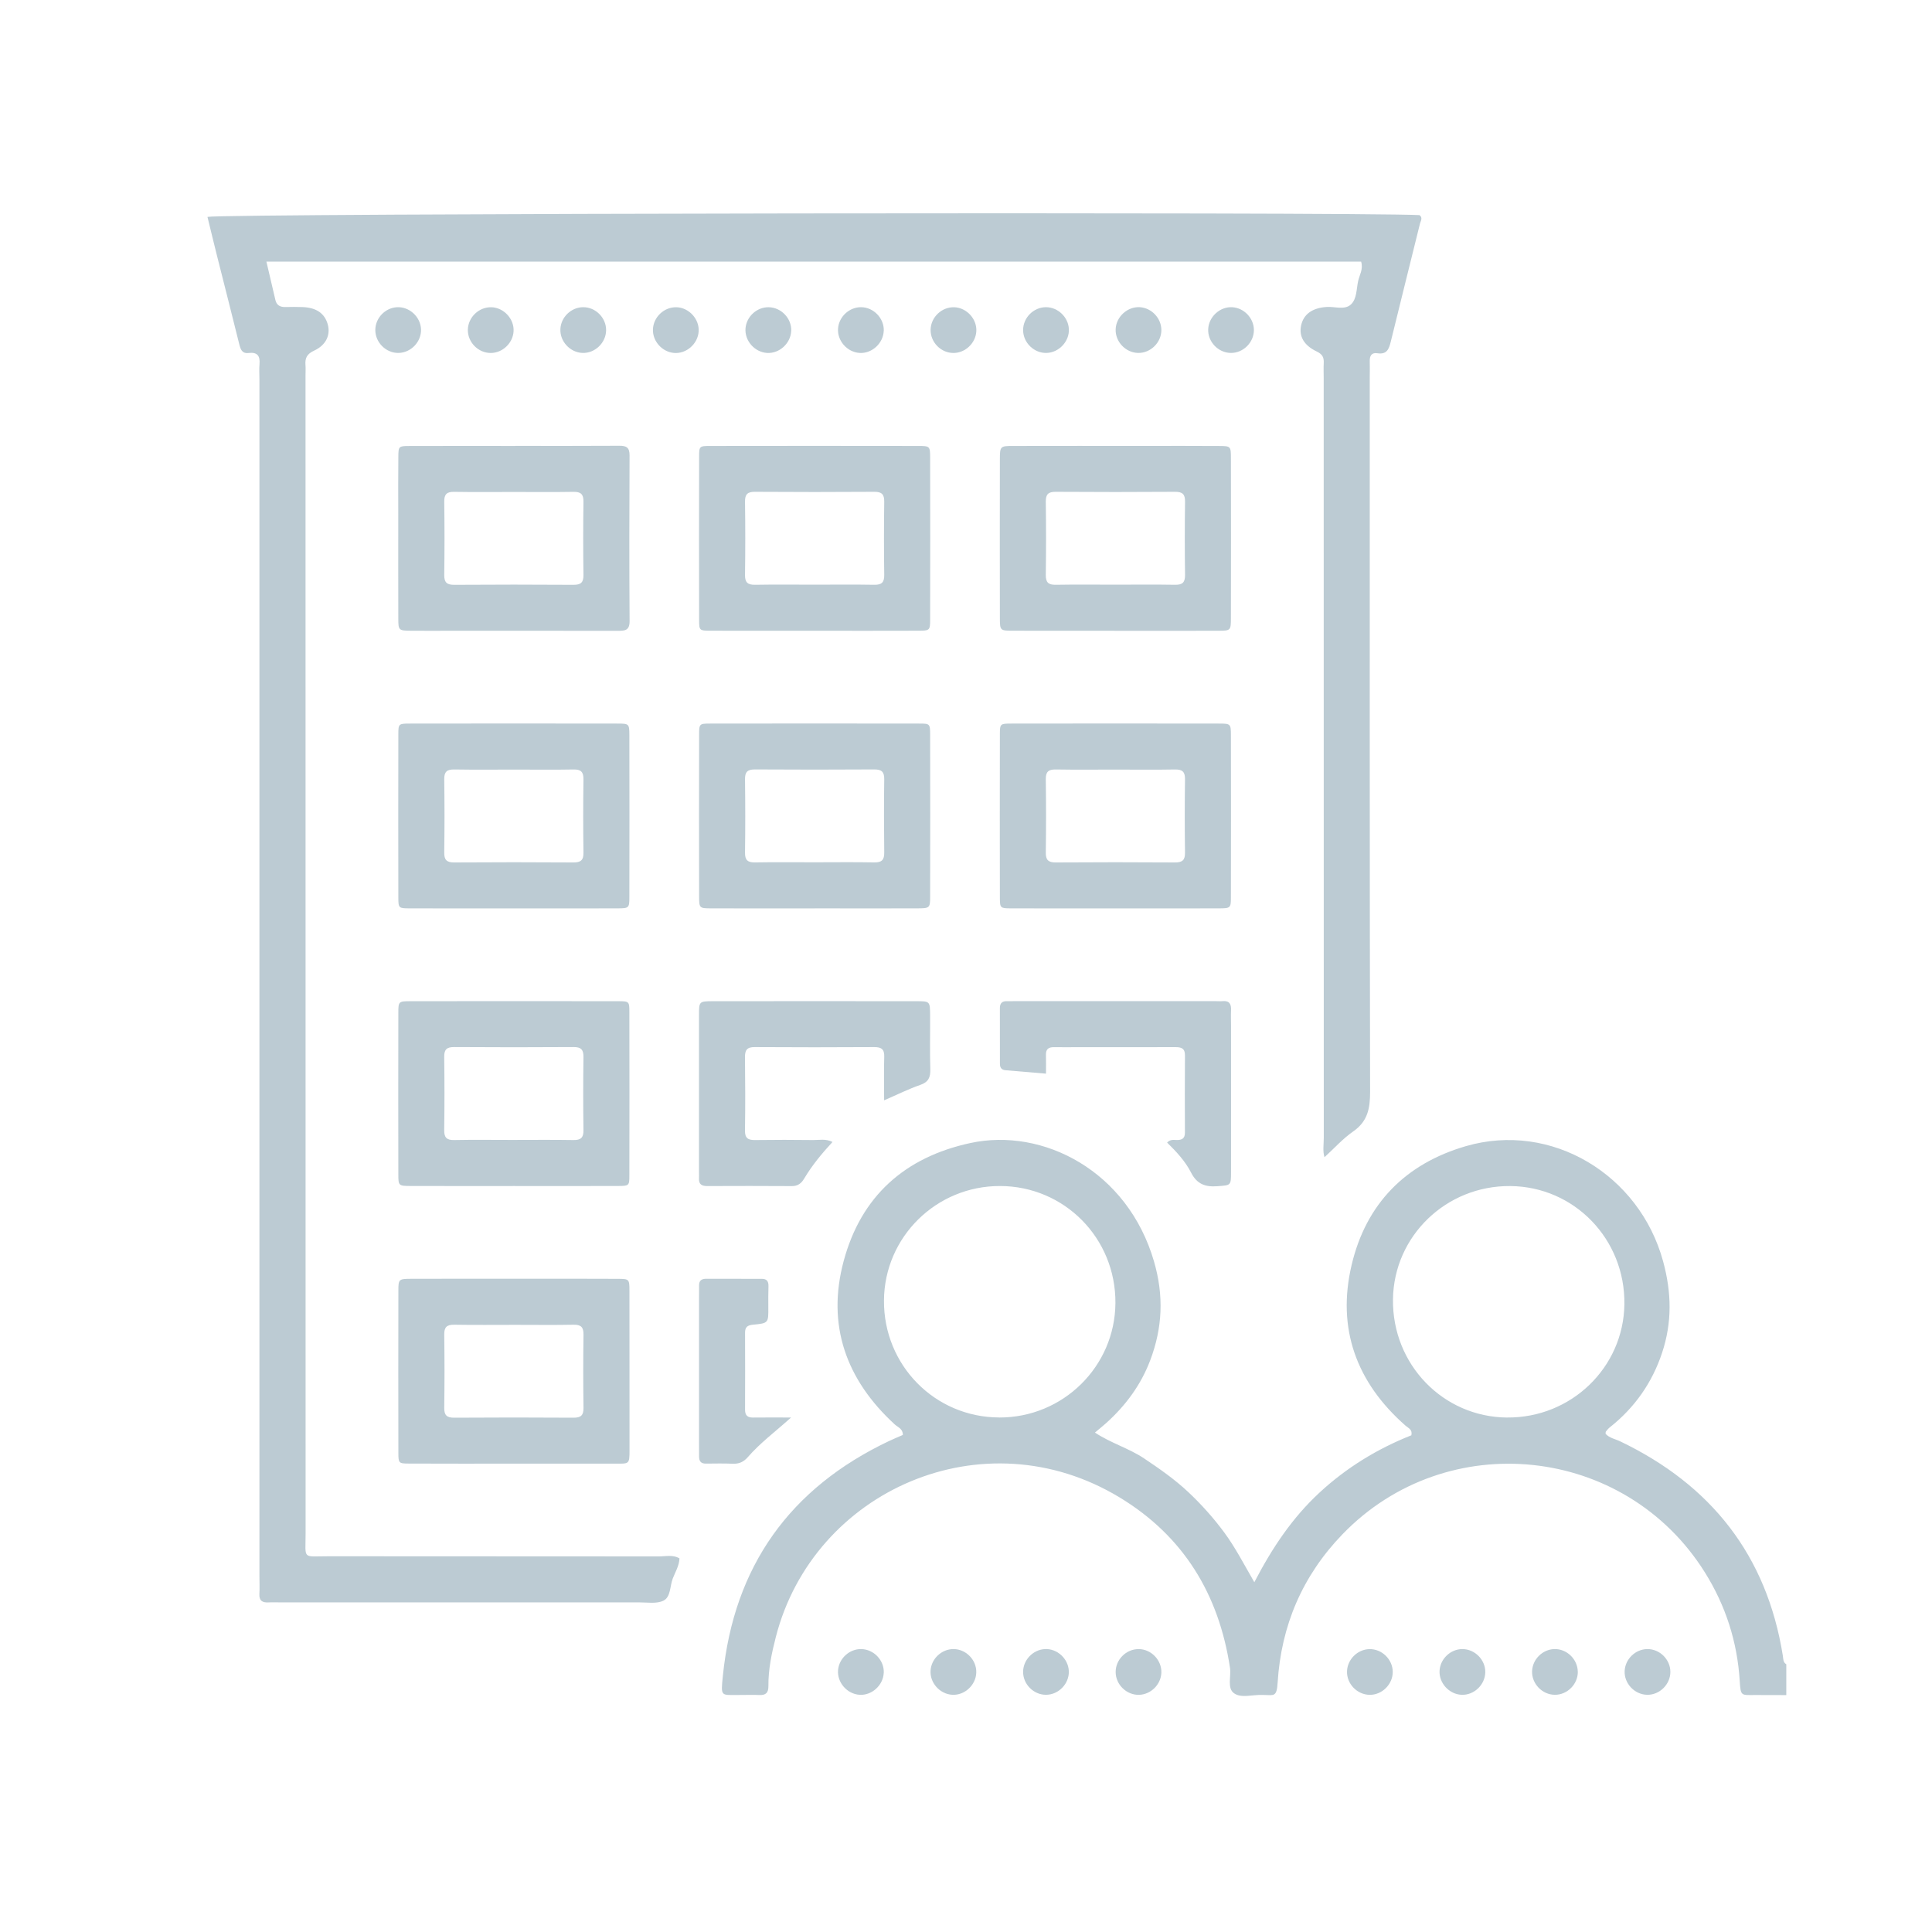 <?xml version="1.0" encoding="UTF-8"?><svg xmlns="http://www.w3.org/2000/svg" viewBox="0 0 500 500"><defs><style>.d{fill:#bccbd3;}</style></defs><g id="a"/><g id="b"/><g id="c"><g><path class="d" d="M462.3,438.69c-2.66,0-5.32-.02-7.98-.02-3.72,0-3.83,.39-4.08-3.62-.62-10.12-3.64-19.53-9.04-28.15-20.63-32.95-66.76-37.8-93.77-9.83-10.35,10.72-15.86,23.6-16.78,38.4-.23,3.77-.98,3.22-3.5,3.19-.17,0-.33,0-.5,0-2.47-.13-5.39,.91-7.29-.45-1.84-1.32-.7-4.33-1.04-6.58-2.87-19.01-12.02-34.07-28.52-44.07-35.23-21.36-79.26-1.86-89.01,36.07-1.08,4.19-1.97,8.42-1.93,12.76,.01,1.73-.7,2.36-2.37,2.28-1.66-.08-3.32,0-4.99-.01-4.97-.04-5,.67-4.42-4.99,2.88-28.3,17.31-48.55,43.02-60.74,1.19-.56,2.4-1.06,3.56-1.57,.01-1.61-1.28-1.97-2.1-2.72-12.6-11.55-17.68-25.73-13.21-42.32,4.49-16.68,15.75-26.82,32.76-30.5,18.83-4.08,40.76,7.24,47.55,30.66,2.58,8.9,2.19,17.16-.98,25.55-2.39,6.34-6.31,11.65-11.31,16.18-.85,.77-1.76,1.49-3,2.54,4.16,2.76,8.8,4.06,12.72,6.69,4.01,2.69,7.96,5.43,11.48,8.75,3.4,3.2,6.49,6.66,9.27,10.42,2.84,3.85,5.03,8.11,7.78,12.87,4.62-8.91,9.84-16.68,16.82-23.15,7.03-6.52,15.05-11.4,23.82-14.88,.33-1.49-.79-1.86-1.49-2.47-12.73-11.17-17.86-25.14-13.97-41.62,3.72-15.8,13.93-26.2,29.58-30.74,22.11-6.42,44.9,7.36,51.02,29.78,2.24,8.19,2.34,15.87-.25,23.69-2.56,7.74-7.1,14.22-13.54,19.31-.38,.3-.7,.7-1.01,1.09-.09,.11-.05,.31-.08,.57,.99,1.12,2.5,1.34,3.8,1.97,23.53,11.29,37.93,29.51,42.08,55.5,.13,.8,.03,1.68,.89,2.18v7.98Zm-203.68-71.84c16.5,.03,29.93-13.2,30.05-29.61,.12-16.77-13.17-30.26-29.85-30.3-16.51-.04-29.93,13.19-30.05,29.6-.12,16.78,13.18,30.27,29.85,30.3Zm131.42,0c16.58,.14,30.13-12.94,30.35-29.3,.23-16.83-12.93-30.46-29.54-30.6-16.58-.14-30.13,12.94-30.35,29.3-.22,16.84,12.93,30.47,29.54,30.61Z"/><path class="d" d="M68.95,67.72c.83,3.54,1.58,6.75,2.33,9.95,.32,1.36,1.26,1.82,2.58,1.79,1.5-.03,3-.05,4.49,.01,3.56,.16,5.66,1.64,6.46,4.43,.77,2.7-.35,5.38-3.51,6.84-1.89,.87-2.39,1.95-2.24,3.76,.07,.83,.01,1.66,.01,2.49,0,99.94,0,199.87,.02,299.81,0,6.98-1,5.95,6.11,5.96,28.43,.04,56.87,0,85.3,.04,1.77,0,3.64-.5,5.35,.51-.09,1.95-1.09,3.52-1.74,5.21-.76,1.97-.5,4.81-2.43,5.74-1.78,.86-4.22,.42-6.37,.43-30.76,.02-61.52,.01-92.29,.01-1.16,0-2.33-.06-3.49,0-1.62,.1-2.51-.42-2.4-2.23,.09-1.49,.01-2.99,.01-4.49,0-103.26,0-206.52,0-309.78,0-1.33-.1-2.67,.02-3.99,.19-2.12-.59-3.12-2.79-2.86-1.79,.22-2.13-.99-2.48-2.39-1.87-7.57-3.81-15.12-5.71-22.68-.85-3.38-1.66-6.77-2.49-10.15,4.25-.91,296.7-1.32,313.66-.46,.94,.65,.31,1.51,.14,2.19-2.49,10.15-5.06,20.28-7.53,30.44-.48,1.96-.97,3.51-3.5,3.12-1.51-.24-2.02,.69-1.97,2.1,.05,1.33,0,2.66,0,3.99,0,61.69-.04,123.38,.09,185.07,0,4.3-.63,7.63-4.37,10.23-2.69,1.87-4.93,4.39-7.43,6.67-.5-1.5-.19-3.29-.19-5.02-.02-65.51-.02-131.03-.02-196.54,0-1.33-.06-2.66,.01-3.99,.07-1.47-.34-2.26-1.86-2.99-3.35-1.61-4.55-3.97-4.01-6.63,.6-2.98,2.9-4.63,6.64-4.87,2.12-.14,4.62,.85,6.25-.63,1.56-1.43,1.43-3.98,1.88-6.06,.34-1.57,1.37-3.06,.78-5.04H68.95Z"/><path class="d" d="M133.35,115.39c8.97,0,17.95,.03,26.92-.03,1.84-.01,2.67,.44,2.66,2.5-.07,14.29-.09,28.58,.01,42.88,.02,2.56-1.37,2.51-3.15,2.51-14.13-.02-28.25-.01-42.38-.01-3.66,0-7.31,.03-10.97,0-3.29-.04-3.35-.07-3.36-3.21-.03-8.97-.01-17.95-.01-26.92,0-4.99-.04-9.97,.02-14.96,.03-2.64,.1-2.72,2.84-2.73,9.14-.04,18.28-.01,27.42-.01Zm-.37,11.93c-5.14,0-10.29,.06-15.43-.03-1.94-.04-2.61,.64-2.58,2.58,.09,6.3,.09,12.61,0,18.91-.03,1.97,.69,2.58,2.6,2.57,10.28-.07,20.57-.07,30.85,0,1.94,.01,2.61-.64,2.58-2.58-.09-6.3-.09-12.61,0-18.91,.03-1.97-.68-2.6-2.6-2.57-5.14,.09-10.28,.03-15.43,.03Z"/><path class="d" d="M210.69,163.24c-8.97,0-17.95,.02-26.92-.01-2.74-.01-2.83-.09-2.84-2.73-.03-14.13-.03-28.25,0-42.38,0-2.62,.1-2.71,2.86-2.71,17.95-.03,35.9-.03,53.84,0,3,0,3.08,.08,3.09,2.98,.03,13.96,.03,27.92,0,41.88,0,2.88-.09,2.95-3.11,2.96-8.97,.04-17.95,.01-26.92,.01Zm.13-11.93c5.14,0,10.28-.06,15.43,.03,1.93,.04,2.62-.62,2.59-2.57-.09-6.3-.09-12.61,0-18.91,.03-1.95-.66-2.59-2.59-2.58-10.28,.07-20.57,.07-30.85,0-1.93-.01-2.62,.62-2.59,2.57,.09,6.3,.09,12.61,0,18.91-.03,1.95,.66,2.61,2.59,2.58,5.14-.09,10.28-.03,15.43-.03Z"/><path class="d" d="M288.4,163.24c-8.81,0-17.62,.02-26.42-.01-3.15-.01-3.21-.07-3.21-3.36-.03-13.63-.02-27.25,0-40.88,0-3.52,.06-3.58,3.49-3.58,11.3-.03,22.6-.01,33.9-.01,6.48,0,12.96-.03,19.44,.02,2.88,.02,2.96,.09,2.96,3.11,.03,13.79,.03,27.59,0,41.38,0,3.26-.07,3.32-3.24,3.33-8.97,.03-17.95,.01-26.92,.01Zm.27-11.93c5.14,0,10.29-.06,15.43,.03,1.94,.04,2.62-.63,2.59-2.58-.09-6.3-.09-12.61,0-18.91,.03-1.96-.67-2.58-2.6-2.57-10.28,.07-20.57,.07-30.85,0-1.93-.01-2.62,.63-2.59,2.58,.09,6.3,.09,12.61,0,18.91-.03,1.96,.67,2.61,2.6,2.57,5.14-.09,10.28-.03,15.43-.03Z"/><path class="d" d="M132.85,235.09c-8.97,0-17.95,.02-26.92-.01-2.74-.01-2.83-.09-2.84-2.73-.03-14.13-.03-28.25,0-42.38,0-2.62,.1-2.7,2.86-2.71,17.95-.03,35.9-.03,53.84,0,3,0,3.08,.08,3.09,2.98,.03,13.96,.03,27.92,0,41.88,0,2.88-.09,2.95-3.11,2.96-8.97,.04-17.95,.01-26.92,.01Zm.65-35.92c-5.31,0-10.62,.06-15.92-.03-1.9-.03-2.64,.57-2.61,2.55,.09,6.3,.09,12.61,0,18.91-.03,1.92,.61,2.61,2.57,2.6,10.28-.07,20.57-.07,30.85,0,1.9,.01,2.64-.57,2.61-2.55-.09-6.3-.09-12.61,0-18.91,.03-1.92-.61-2.64-2.57-2.6-4.97,.1-9.95,.03-14.93,.03Z"/><path class="d" d="M210.84,235.09c-8.97,0-17.95,.02-26.92-.01-2.91-.01-2.98-.09-2.99-3.08-.03-13.96-.03-27.92,0-41.88,0-2.76,.09-2.85,2.71-2.86,18.11-.03,36.23-.03,54.34,0,2.65,0,2.73,.09,2.74,2.83,.03,13.96,.03,27.92,0,41.88,0,3.05-.08,3.1-3.46,3.11-8.81,.03-17.62,.01-26.42,0Zm0-11.93c5.14,0,10.29-.07,15.43,.03,1.96,.04,2.6-.67,2.57-2.6-.08-6.3-.09-12.61,0-18.91,.03-1.98-.72-2.56-2.61-2.55-10.28,.06-20.57,.07-30.85,0-1.96-.01-2.6,.67-2.57,2.6,.08,6.3,.09,12.61,0,18.91-.03,1.98,.71,2.59,2.61,2.55,5.14-.09,10.28-.03,15.43-.03Z"/><path class="d" d="M288.53,235.09c-8.97,0-17.95,.02-26.92-.01-2.74-.01-2.83-.09-2.84-2.73-.03-14.13-.03-28.25,0-42.38,0-2.62,.1-2.7,2.86-2.71,17.95-.03,35.9-.03,53.84,0,3,0,3.08,.08,3.09,2.98,.03,13.96,.03,27.92,0,41.88,0,2.88-.09,2.95-3.11,2.96-8.97,.04-17.95,.01-26.92,.01Zm.15-35.92c-5.14,0-10.28,.06-15.43-.03-1.92-.03-2.63,.59-2.6,2.56,.09,6.3,.09,12.61,0,18.91-.03,1.94,.64,2.6,2.58,2.59,10.28-.07,20.57-.07,30.85,0,1.91,.01,2.63-.59,2.6-2.56-.09-6.3-.09-12.61,0-18.91,.03-1.94-.63-2.62-2.58-2.59-5.14,.1-10.28,.03-15.43,.03Z"/><path class="d" d="M133.1,306.94c-8.97,0-17.95,.02-26.92-.01-3-.01-3.09-.08-3.09-2.98-.03-13.96-.03-27.92,0-41.88,0-2.88,.09-2.96,3.11-2.96,17.95-.03,35.9-.03,53.84,0,2.75,0,2.84,.09,2.84,2.73,.03,14.13,.03,28.25,0,42.38,0,2.62-.1,2.7-2.85,2.71-8.97,.04-17.95,.01-26.92,.01Zm-.64-11.93c5.31,0,10.62-.06,15.92,.03,1.9,.03,2.65-.56,2.62-2.55-.09-6.3-.09-12.61,0-18.91,.03-1.92-.61-2.61-2.57-2.6-10.28,.07-20.57,.07-30.85,0-1.9-.01-2.65,.56-2.62,2.55,.09,6.3,.09,12.61,0,18.91-.03,1.92,.6,2.64,2.57,2.6,4.97-.1,9.95-.03,14.93-.03Z"/><path class="d" d="M132.76,378.79c-8.97,0-17.95,.02-26.92-.02-2.65-.01-2.74-.09-2.74-2.82-.03-13.96-.03-27.92,0-41.88,0-3.05,.08-3.11,3.46-3.12,9.64-.03,19.28-.01,28.92-.01,8.14,0,16.29-.03,24.43,.02,2.91,.01,2.99,.09,2.99,3.07,.03,13.79,0,27.59,.02,41.38,0,3.58-.14,3.39-3.73,3.38-8.81-.02-17.62,0-26.42,0Zm.73-35.92c-5.31,0-10.62,.06-15.92-.03-1.92-.03-2.63,.61-2.6,2.57,.09,6.3,.09,12.61,0,18.91-.03,1.94,.65,2.59,2.59,2.58,10.28-.07,20.57-.07,30.85,0,1.92,.01,2.63-.6,2.6-2.57-.09-6.3-.09-12.61,0-18.91,.03-1.94-.64-2.62-2.59-2.58-4.97,.1-9.95,.03-14.93,.03Z"/><path class="d" d="M228.81,284.75c0-3.95-.09-7.59,.03-11.22,.07-2.01-.74-2.55-2.63-2.54-10.3,.06-20.59,.07-30.89,0-2.03-.02-2.54,.8-2.52,2.65,.07,6.31,.1,12.62,0,18.93-.04,2.09,.9,2.5,2.7,2.47,4.98-.07,9.96-.06,14.94,0,1.59,.02,3.25-.4,5.01,.5-2.77,3-5.3,6.06-7.34,9.49-.74,1.24-1.64,1.94-3.18,1.93-7.31-.05-14.61-.04-21.92-.01-1.42,0-2.2-.47-2.11-1.99,.03-.5,0-1,0-1.49,0-13.62-.01-27.23,0-40.85,0-3.45,.06-3.5,3.57-3.51,17.6-.02,35.2-.02,52.81,0,3.38,0,3.41,.07,3.43,3.64,.03,4.65-.09,9.3,.05,13.95,.06,2.1-.45,3.34-2.6,4.08-2.96,1.02-5.79,2.44-9.37,3.99Z"/><path class="d" d="M302.04,295.71c.82-.88,1.66-.7,2.43-.68,1.37,.03,2.2-.35,2.19-1.93-.03-6.65-.05-13.29,.01-19.94,.02-1.86-.94-2.16-2.48-2.16-8.31,.03-16.61,.01-24.92,.01-2.16,0-4.32,.04-6.48,0-1.43-.03-2.15,.51-2.1,2.01,.05,1.47,.01,2.94,.01,4.84-3.73-.32-7.12-.6-10.51-.89-1.02-.09-1.41-.71-1.41-1.65,0-4.82,0-9.64-.01-14.45,0-1.25,.59-1.8,1.81-1.77,.83,.02,1.66-.01,2.49-.01,17.11,0,34.22,0,51.34,0,.66,0,1.33,.06,1.99,0,1.83-.17,2.27,.84,2.19,2.42-.06,1.33,0,2.66,0,3.99,0,12.63,.02,25.25,0,37.88,0,3.51-.07,3.34-3.52,3.61-3.14,.24-5.3-.52-6.84-3.56-1.49-2.93-3.81-5.4-6.17-7.72Z"/><path class="d" d="M204.73,366.85c-4.17,3.74-8.04,6.62-11.2,10.26-1.08,1.24-2.27,1.77-3.89,1.7-2.32-.1-4.64-.05-6.97-.03-1.28,.01-1.76-.65-1.75-1.84,.01-1-.01-1.99-.01-2.99,0-12.77,0-25.55,0-38.32,0-1,.03-1.99,.01-2.99-.01-1.28,.7-1.7,1.87-1.7,4.81,.01,9.62,0,14.43,.02,1.26,0,1.69,.72,1.66,1.9-.05,1.82-.06,3.65-.04,5.47,.03,4.05,.05,4.12-3.96,4.5-1.44,.14-2.06,.61-2.06,2.08,.03,6.64,.03,13.27,0,19.91,0,1.47,.62,2.06,2.07,2.04,2.98-.04,5.96-.01,9.82-.01Z"/><path class="d" d="M204.76,85.65c-.13,3.22-3.08,5.9-6.26,5.69-3.24-.21-5.83-3.19-5.56-6.39,.26-3.05,2.96-5.5,6.01-5.44,3.25,.06,5.95,2.91,5.82,6.14Z"/><path class="d" d="M228.71,85.61c-.11,3.22-3.04,5.92-6.23,5.73-3.24-.19-5.85-3.16-5.59-6.36,.24-3.05,2.93-5.51,5.98-5.48,3.24,.04,5.96,2.88,5.85,6.11Z"/><path class="d" d="M246.98,79.51c3.23,.14,5.9,3.08,5.69,6.27-.2,3.05-2.86,5.56-5.9,5.57-3.25,.01-5.99-2.78-5.93-6.02,.06-3.25,2.91-5.94,6.14-5.81Z"/><path class="d" d="M270.87,91.34c-3.23,.1-6.06-2.62-6.09-5.87-.03-3.25,2.74-6.01,5.99-5.97,3.04,.04,5.68,2.57,5.85,5.62,.18,3.2-2.52,6.11-5.74,6.22Z"/><path class="d" d="M288.73,85.19c.13-3.23,3.07-5.89,6.27-5.69,3.05,.2,5.55,2.86,5.56,5.9,.01,3.24-2.79,6-6.02,5.94-3.25-.07-5.94-2.92-5.81-6.15Z"/><path class="d" d="M318.48,91.34c-3.25-.07-5.94-2.92-5.8-6.15,.14-3.23,3.07-5.89,6.27-5.68,3.05,.2,5.55,2.86,5.56,5.9,0,3.24-2.8,6-6.03,5.93Z"/><path class="d" d="M175.12,79.51c3.23,.14,5.9,3.08,5.69,6.27-.21,3.24-3.2,5.84-6.39,5.56-3.04-.27-5.5-2.98-5.44-6.01,.06-3.25,2.91-5.94,6.14-5.81Z"/><path class="d" d="M108.96,85.21c.12,3.22-2.59,6.08-5.83,6.13-3.24,.05-6.02-2.72-6-5.96,.02-3.06,2.52-5.69,5.58-5.87,3.2-.2,6.13,2.47,6.25,5.71Z"/><path class="d" d="M127.22,79.51c3.23,.14,5.9,3.08,5.69,6.27-.2,3.05-2.86,5.56-5.9,5.57-3.25,.01-5.99-2.78-5.93-6.02,.06-3.25,2.91-5.94,6.14-5.81Z"/><path class="d" d="M156.86,85.48c-.04,3.24-2.88,5.97-6.1,5.86-3.24-.11-5.91-3.02-5.73-6.23,.17-3.06,2.79-5.57,5.85-5.61,3.24-.04,6.02,2.74,5.98,5.98Z"/><path class="d" d="M228.71,432.92c-.13,3.22-3.08,5.9-6.26,5.69-3.24-.21-5.83-3.19-5.56-6.39,.26-3.05,2.96-5.5,6.01-5.44,3.25,.06,5.95,2.91,5.82,6.14Z"/><path class="d" d="M252.66,432.83c-.08,3.23-2.97,5.94-6.18,5.78-3.24-.16-5.88-3.1-5.65-6.3,.21-3.05,2.88-5.54,5.93-5.53,3.25,0,5.99,2.82,5.9,6.05Z"/><path class="d" d="M276.61,432.52c.1,3.23-2.63,6.06-5.87,6.09-3.24,.03-6.01-2.75-5.96-5.99,.04-3.05,2.56-5.67,5.62-5.84,3.2-.18,6.11,2.51,6.21,5.74Z"/><path class="d" d="M294.7,426.78c3.25,.03,5.97,2.87,5.86,6.1-.1,3.05-2.68,5.63-5.73,5.74-3.24,.11-6.06-2.6-6.1-5.85-.04-3.25,2.72-6.02,5.97-5.98Z"/><path class="d" d="M360.44,432.67c.02,3.24-2.78,6.01-6.01,5.95-3.25-.06-5.95-2.9-5.82-6.13,.12-3.05,2.7-5.61,5.76-5.7,3.24-.09,6.05,2.64,6.07,5.88Z"/><path class="d" d="M384.39,432.81c-.07,3.24-2.94,5.95-6.15,5.8-3.23-.14-5.89-3.08-5.68-6.28,.2-3.05,2.85-5.55,5.9-5.55,3.24,0,6,2.79,5.93,6.03Z"/><path class="d" d="M408.34,432.64c.03,3.24-2.75,6.02-5.99,5.97-3.25-.04-5.96-2.88-5.85-6.11,.11-3.05,2.68-5.62,5.73-5.72,3.23-.11,6.06,2.61,6.1,5.86Z"/><path class="d" d="M432.29,432.71c-.01,3.24-2.83,5.99-6.06,5.9-3.25-.09-5.93-2.96-5.77-6.18,.15-3.06,2.75-5.59,5.81-5.65,3.24-.07,6.04,2.69,6.02,5.93Z"/></g></g></svg>
